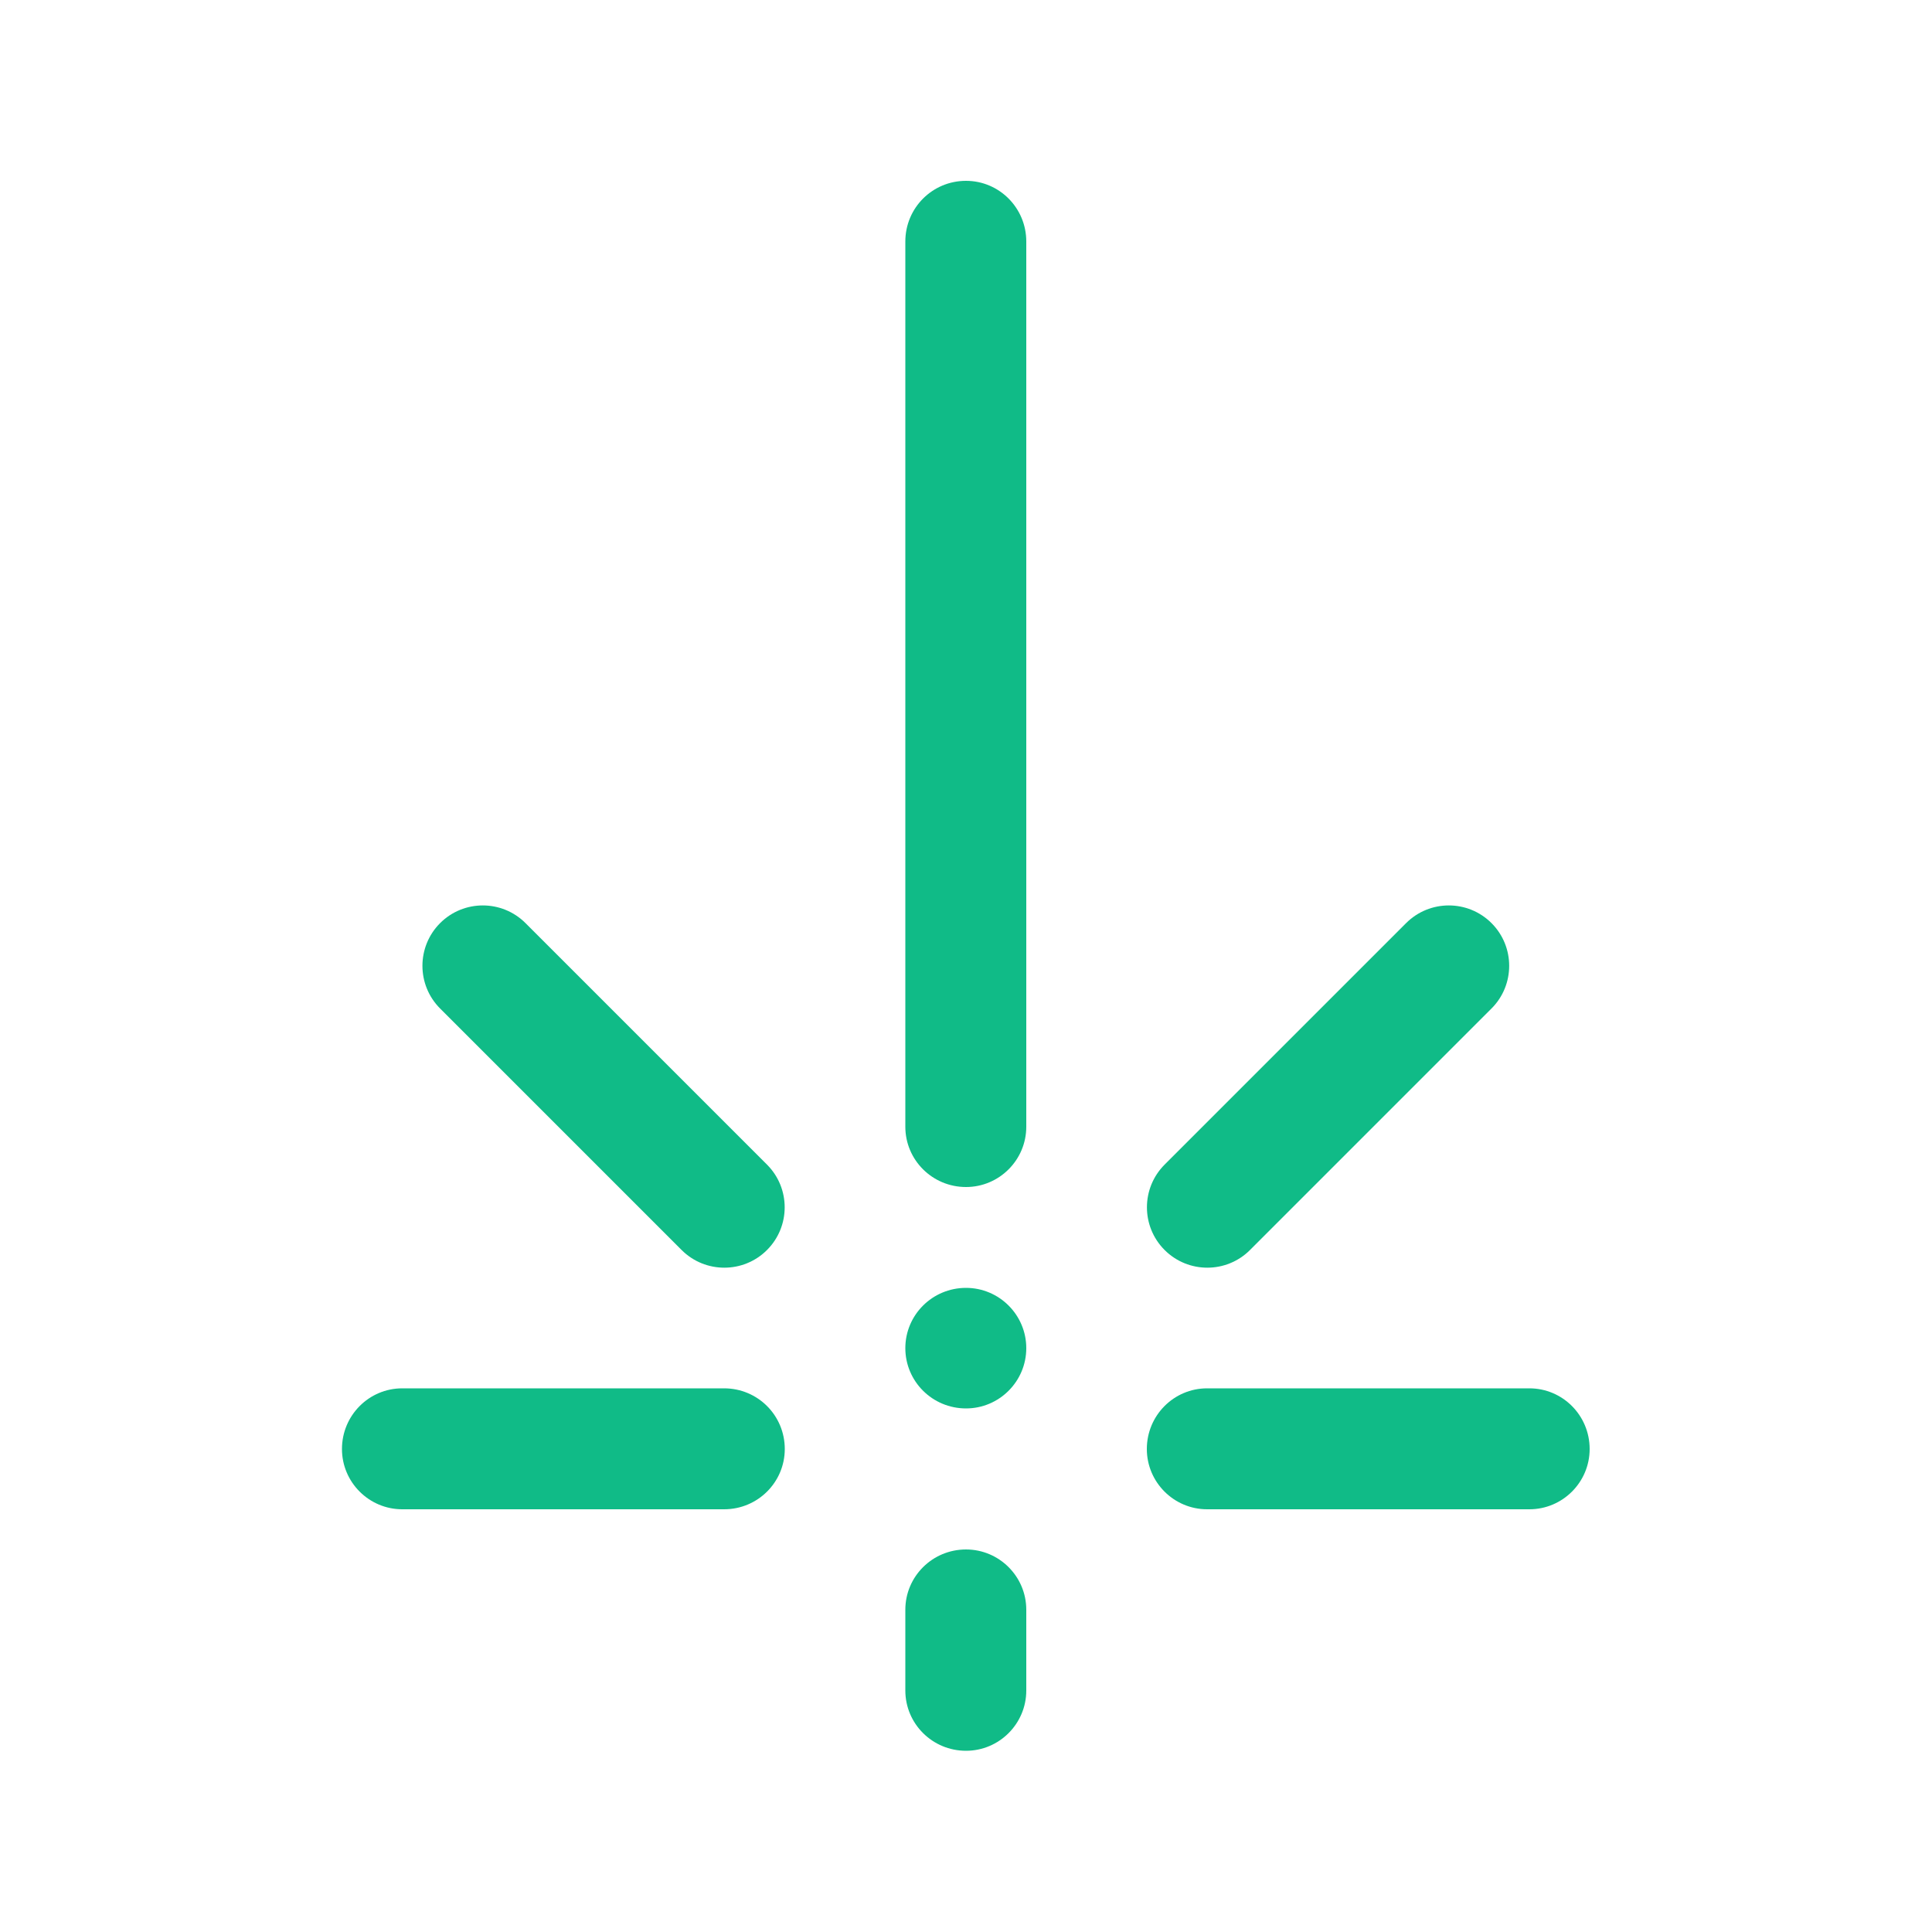 <svg width="50" height="50" viewBox="0 0 50 50" fill="none" xmlns="http://www.w3.org/2000/svg" xmlns:xlink="http://www.w3.org/1999/xlink">
	<desc>
			Created with Pixso.
	</desc>
	<defs/>
	<path id="Vector 114 (Stroke)" d="M25 4.68C25.86 4.68 26.56 5.38 26.56 6.25L26.56 29.16C26.56 30.02 25.86 30.72 25 30.72C24.13 30.72 23.43 30.02 23.43 29.16L23.43 6.25C23.43 5.38 24.13 4.68 25 4.68Z" fill="#10BB87" fill-opacity="1" fill-rule="evenodd"/>
	<path id="Ellipse 3" d="M26.56 34.89C26.56 35.75 25.86 36.45 25 36.45C24.13 36.45 23.43 35.75 23.43 34.89C23.43 34.03 24.13 33.33 25 33.33C25.86 33.33 26.56 34.03 26.56 34.89Z" fill="#10BB87" fill-opacity="1" fill-rule="nonzero"/>
	<path id="Vector 115 (Stroke)" d="M11.39 23.89C12 23.28 12.99 23.28 13.6 23.89L19.85 30.14C20.46 30.75 20.46 31.74 19.85 32.35C19.24 32.96 18.25 32.96 17.64 32.35L11.39 26.1C10.78 25.49 10.78 24.5 11.39 23.89ZM38.6 23.89C39.21 24.5 39.21 25.49 38.6 26.1L32.35 32.35C31.74 32.96 30.75 32.96 30.14 32.35C29.53 31.74 29.53 30.75 30.14 30.14L36.39 23.89C37 23.28 37.99 23.28 38.6 23.89ZM8.85 37.5C8.85 36.63 9.55 35.93 10.41 35.93L18.74 35.93C19.61 35.93 20.31 36.63 20.31 37.5C20.31 38.36 19.61 39.06 18.74 39.06L10.41 39.06C9.55 39.06 8.85 38.36 8.85 37.5ZM39.58 39.06L31.24 39.06C30.38 39.06 29.68 38.36 29.68 37.5C29.68 36.63 30.38 35.93 31.24 35.93L39.58 35.93C40.44 35.93 41.14 36.63 41.14 37.5C41.14 38.36 40.44 39.06 39.58 39.06Z" fill="#10BB87" fill-opacity="1" fill-rule="evenodd"/>
	<path id="Vector 116 (Stroke)" d="M25 40.1C25.86 40.1 26.56 40.8 26.56 41.66L26.56 43.75C26.56 44.61 25.86 45.31 25 45.31C24.13 45.31 23.43 44.61 23.43 43.75L23.43 41.66C23.43 40.8 24.13 40.1 25 40.1Z" fill="#10BB87" fill-opacity="1" fill-rule="evenodd"/>
</svg>
